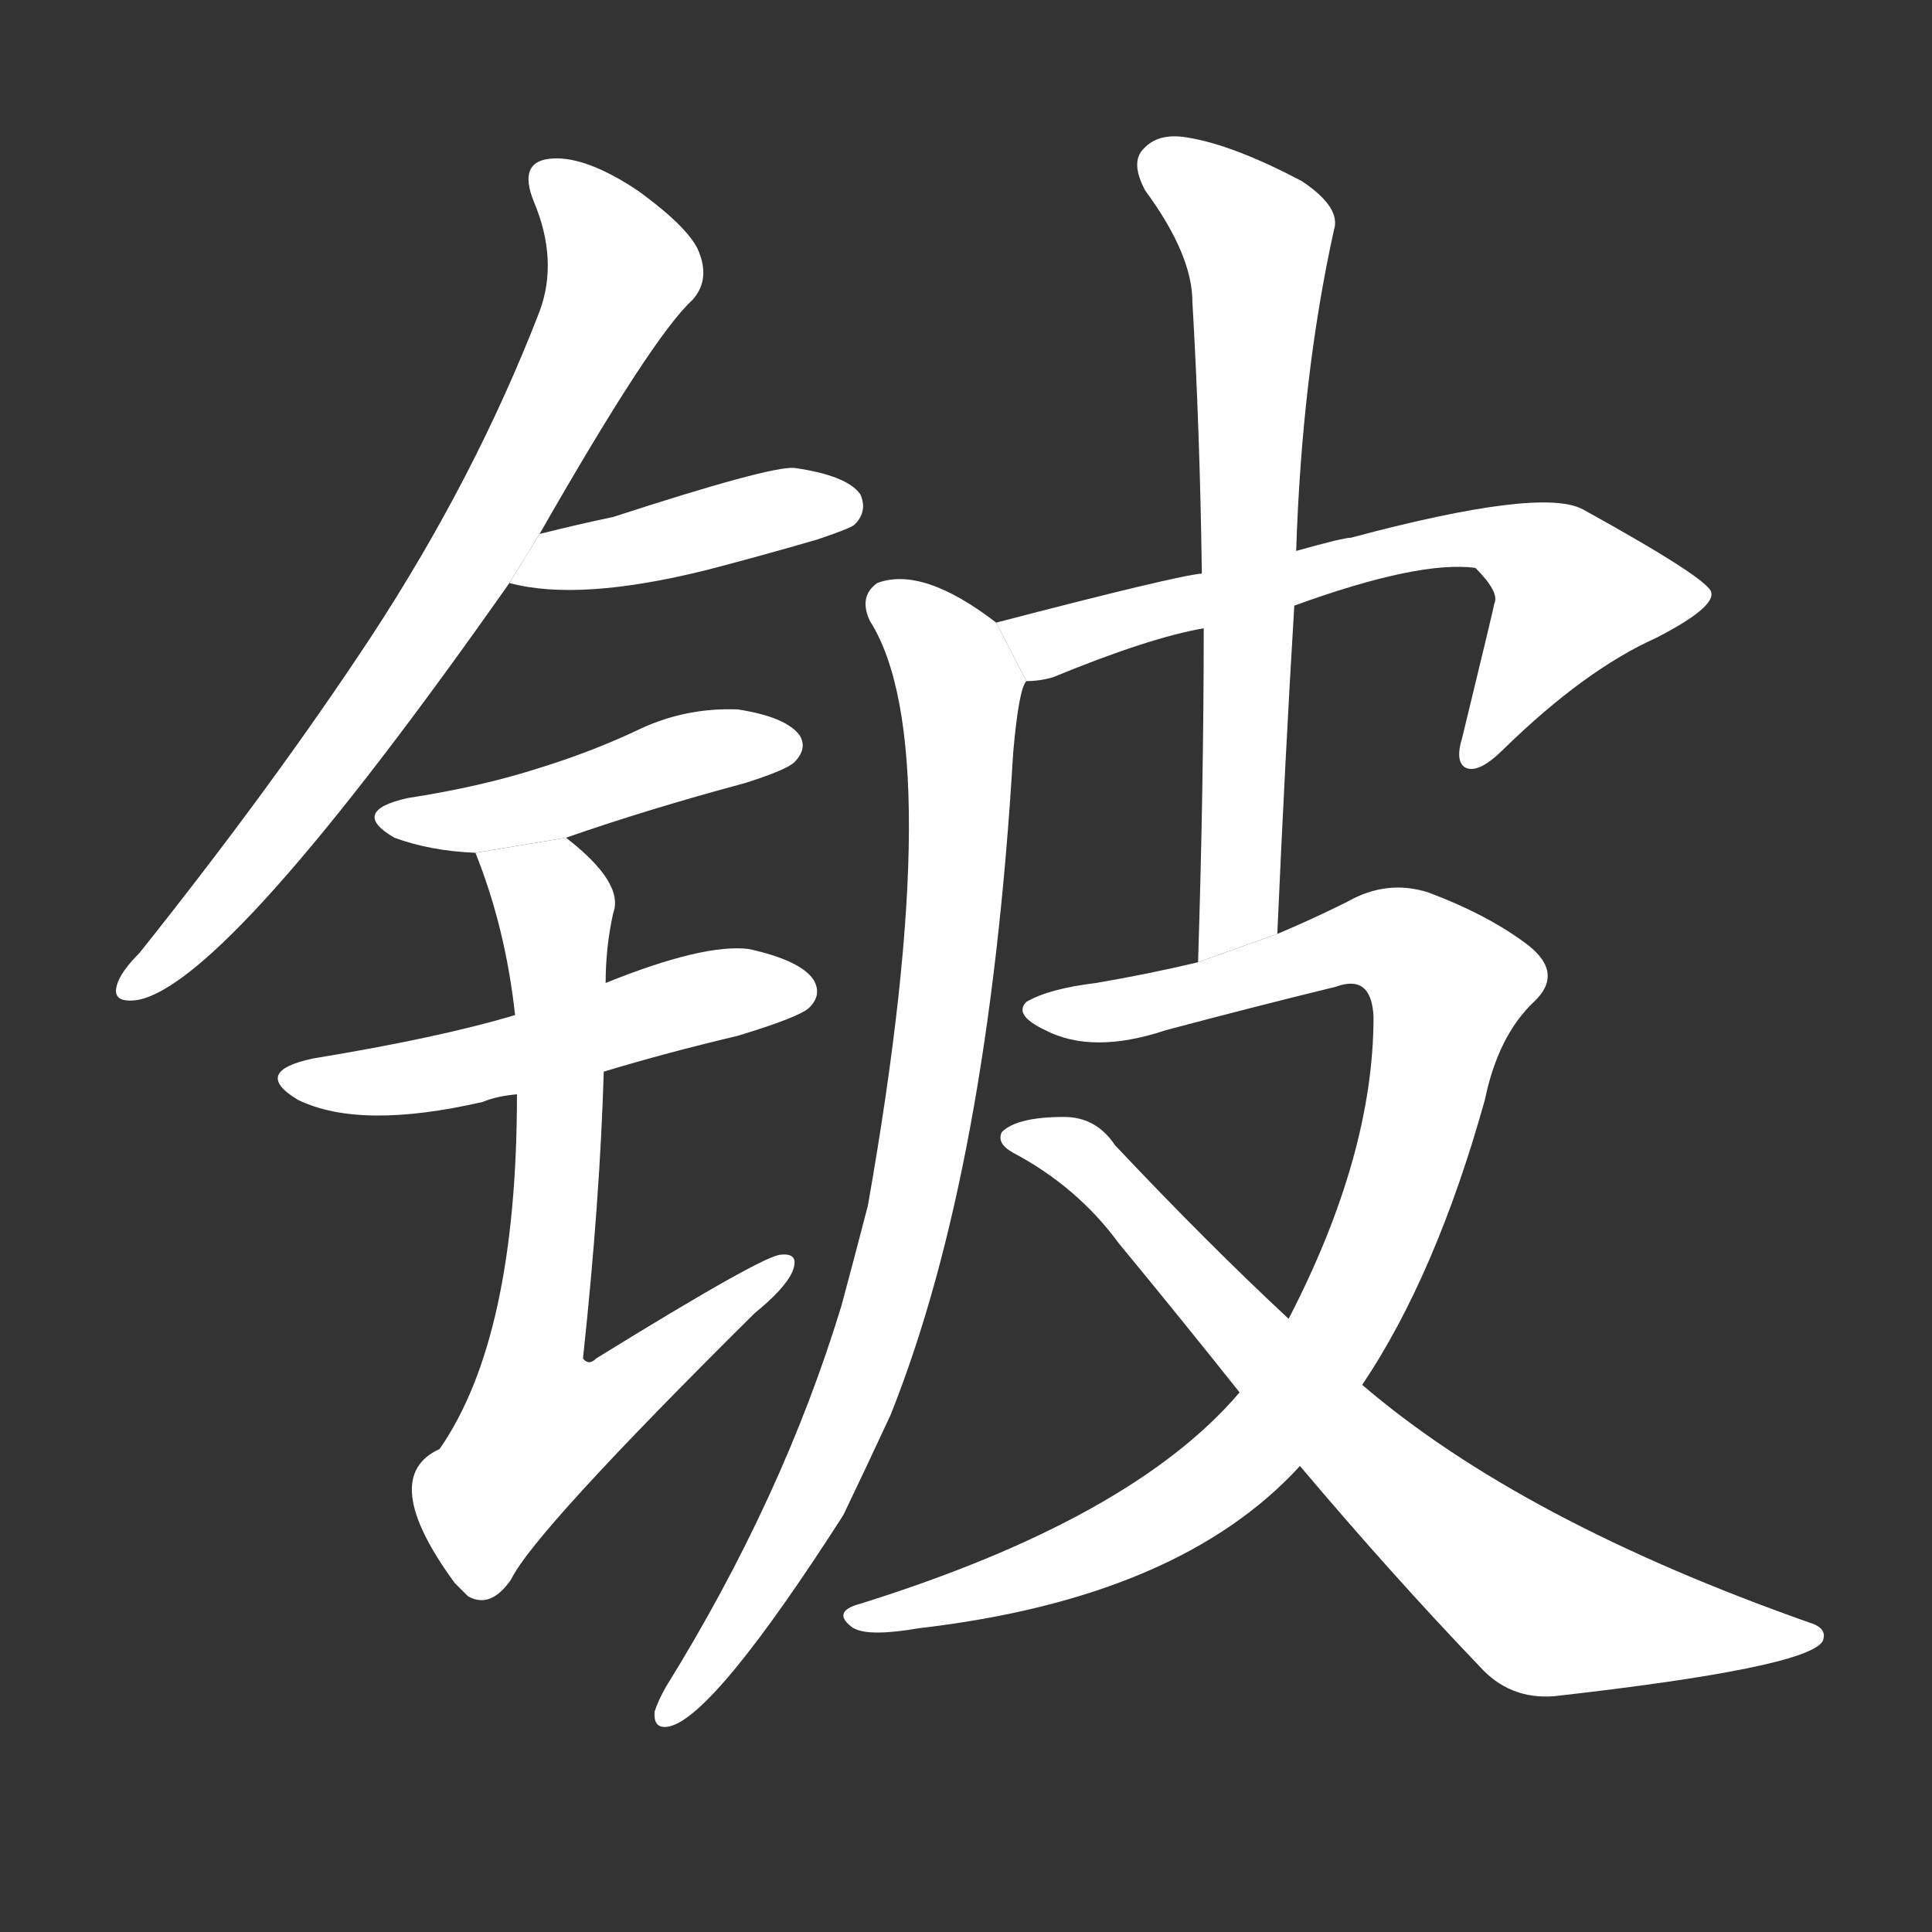 <!-- u94cd_pi1_simp_beryllium -->
<!-- 94CD -->
<!--  -->
<!--  -->
<svg viewBox="0 0 1024 1024">
  <rect x="0" y="0" width="1024" height="1024" fill="#333333" stroke="none"/>
  <g transform="scale(1, -1) translate(0, -900)">
    <path fill="#FFFFFF" d="M 286 617 Q 346 722 367 741 Q 376 751 371 765 Q 367 778 338 799 Q 311 817 293 816 Q 274 815 283 793 Q 296 762 286 735 Q 252 647 197 563 Q 145 484 74 395 Q 64 385 62 378 Q 59 368 73 370 Q 121 379 270 591 L 286 617 Z"></path>
    <path fill="#FFFFFF" d="M 270 591 Q 307 581 375 598 Q 402 605 433 614 Q 451 620 453 622 Q 460 629 456 638 Q 449 648 421 652 Q 408 653 325 626 Q 306 622 286 617 L 270 591 Z"></path>
    <path fill="#FFFFFF" d="M 300 456 Q 343 471 395 485 Q 417 492 421 496 Q 428 503 424 510 Q 417 520 391 524 Q 364 525 340 514 Q 315 502 286 493 Q 255 483 216 477 Q 185 470 209 456 Q 228 449 252 448 L 300 456 Z"></path>
    <path fill="#FFFFFF" d="M 320 332 Q 353 342 391 351 Q 424 361 429 366 Q 436 373 431 381 Q 424 391 397 397 Q 373 400 321 379 L 273 362 Q 233 350 166 339 Q 133 332 158 317 Q 191 301 256 316 Q 263 319 274 320 L 320 332 Z"></path>
    <path fill="#FFFFFF" d="M 274 320 Q 274 191 233 132 Q 200 117 241 61 Q 244 58 248 54 Q 260 47 271 63 Q 283 88 400 204 Q 416 217 420 226 Q 424 236 414 235 Q 405 235 316 180 Q 312 176 309 180 Q 318 264 320 332 L 321 379 Q 321 398 325 416 Q 331 432 300 456 L 252 448 Q 268 408 273 362 L 274 320 Z"></path>
    <path fill="#FFFFFF" d="M 686 579 Q 752 603 782 599 Q 795 586 792 580 Q 792 579 775 509 Q 771 496 777 493 Q 784 490 797 503 Q 840 545 878 562 Q 909 578 907 586 Q 906 593 839 630 Q 817 642 716 615 Q 712 615 687 608 L 637 596 Q 624 595 528 570 L 544 539 Q 551 539 558 541 Q 609 562 638 567 L 686 579 Z"></path>
    <path fill="#FFFFFF" d="M 528 570 Q 489 600 465 591 Q 455 584 461 571 Q 503 505 460 261 Q 453 234 446 208 Q 415 106 353 6 Q 349 -1 347 -7 Q 346 -17 355 -15 Q 379 -9 447 97 Q 459 122 472 150 Q 524 280 537 501 Q 540 535 544 539 L 528 570 Z"></path>
    <path fill="#FFFFFF" d="M 677 405 Q 681 496 686 579 L 687 608 Q 690 701 707 778 Q 711 790 690 804 Q 654 823 630 827 Q 614 830 606 821 Q 599 814 607 799 Q 632 765 632 740 Q 636 671 637 596 L 638 567 Q 638 485 635 390 L 677 405 Z"></path>
    <path fill="#FFFFFF" d="M 722 166 Q 761 224 787 317 Q 794 351 813 369 Q 829 384 810 399 Q 789 415 757 427 Q 735 434 714 422 Q 696 413 677 405 L 635 390 Q 610 384 581 379 Q 556 376 544 369 Q 537 362 554 354 Q 579 341 618 354 Q 663 366 708 377 Q 727 384 728 361 Q 728 288 683 201 L 657 162 Q 600 95 456 50 Q 441 46 451 38 Q 458 32 487 37 Q 625 53 689 123 L 722 166 Z"></path>
    <path fill="#FFFFFF" d="M 689 123 Q 738 65 784 17 Q 800 -1 824 1 Q 957 16 966 30 Q 969 37 959 40 Q 806 94 722 166 L 683 201 Q 640 241 591 293 Q 581 308 564 308 Q 539 308 531 300 Q 528 294 537 289 Q 571 271 593 241 Q 626 201 657 162 L 689 123 Z"></path>
  </g>
</svg>

